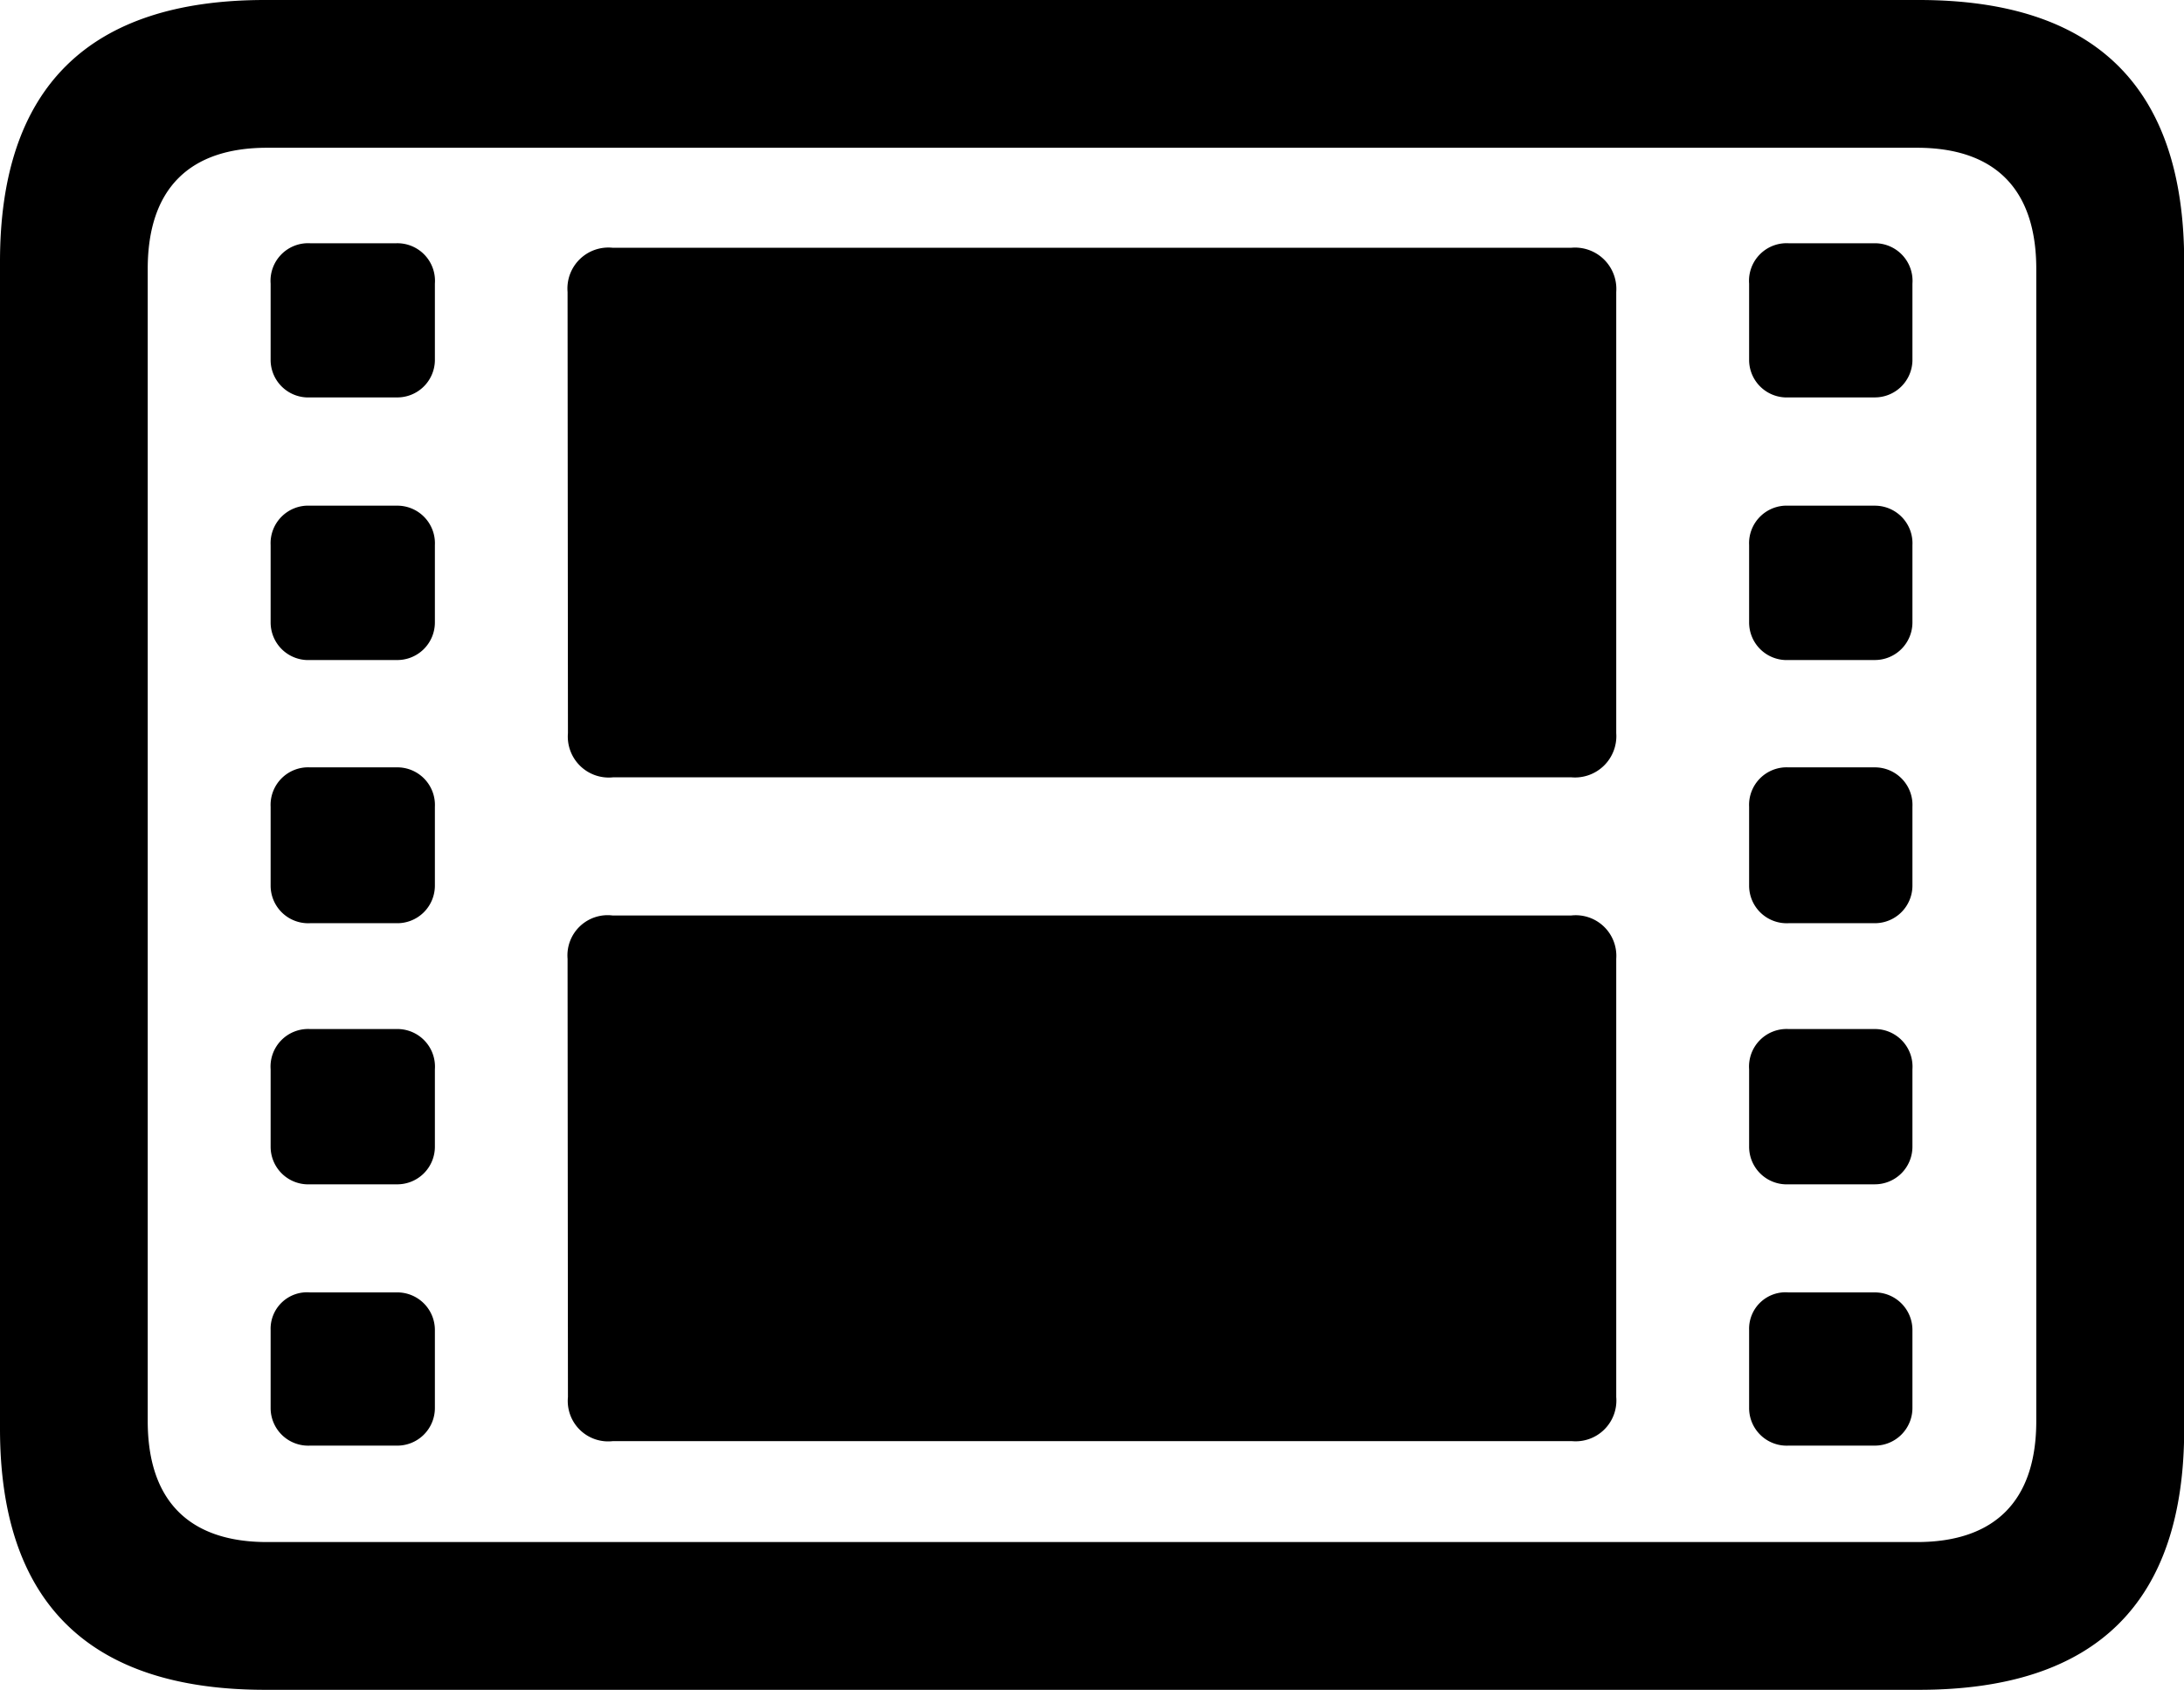 <svg xmlns="http://www.w3.org/2000/svg" viewBox="0 0 116.21 89.89"><title>Regular-M</title><g id="Layer_2" data-name="Layer 2"><g id="Layer_1-2" data-name="Layer 1"><g id="Regular-M"><path d="M14.11,89.89h88q14.13,0,14.11-13.91V13.92Q116.21,0,102.1,0h-88C4.74,0,0,4.64,0,13.92V76C0,85.25,4.74,89.89,14.11,89.89Zm.1-7.86c-4.1,0-6.35-2.15-6.35-6.44V14.31c0-4.3,2.25-6.45,6.35-6.45H102c4.1,0,6.35,2.15,6.35,6.45V75.59c0,4.29-2.25,6.44-6.35,6.44Zm.19-62.84a2,2,0,0,0,2.1,1.95h4.59a2,2,0,0,0,2.05-1.95v-4.1a2,2,0,0,0-2.05-2.15H16.5a2,2,0,0,0-2.1,2.15Zm78.67,0a2,2,0,0,0,2.1,1.95h4.59a2,2,0,0,0,2-1.95v-4.1a2,2,0,0,0-2-2.15H95.17a2,2,0,0,0-2.1,2.15ZM30.22,39a2.18,2.18,0,0,0,2.4,2.35h51A2.2,2.2,0,0,0,86,39V15.53a2.2,2.2,0,0,0-2.4-2.35h-51a2.18,2.18,0,0,0-2.4,2.35ZM14.4,33.11a2,2,0,0,0,2.1,2h4.59a2,2,0,0,0,2.05-2V29a2,2,0,0,0-2.05-2.1H16.5A2,2,0,0,0,14.4,29Zm78.67,0a2,2,0,0,0,2.1,2h4.59a2,2,0,0,0,2-2V29a2,2,0,0,0-2-2.1H95.17a2,2,0,0,0-2.1,2.1Zm-78.67,14a2,2,0,0,0,2.1,2h4.59a2,2,0,0,0,2.05-2V42.92a2,2,0,0,0-2.05-2.1H16.5a2,2,0,0,0-2.1,2.1Zm78.67,0a2,2,0,0,0,2.1,2h4.59a2,2,0,0,0,2-2V42.92a2,2,0,0,0-2-2.1H95.17a2,2,0,0,0-2.1,2.1ZM30.22,74.32a2.15,2.15,0,0,0,2.4,2.34h51A2.17,2.17,0,0,0,86,74.32V51a2.16,2.16,0,0,0-2.4-2.3h-51a2.14,2.14,0,0,0-2.4,2.3ZM14.4,61a2,2,0,0,0,2.1,2h4.59a2,2,0,0,0,2.05-2V56.88a2,2,0,0,0-2.05-2.14H16.5a2,2,0,0,0-2.1,2.14Zm78.67,0a2,2,0,0,0,2.1,2h4.59a2,2,0,0,0,2-2V56.88a2,2,0,0,0-2-2.14H95.17a2,2,0,0,0-2.1,2.14ZM14.4,74.9a2,2,0,0,0,2.1,2h4.59a2,2,0,0,0,2.05-2V70.75a2,2,0,0,0-2.05-2H16.5a1.94,1.94,0,0,0-2.1,2Zm78.67,0a2,2,0,0,0,2.1,2h4.59a2,2,0,0,0,2-2V70.75a2,2,0,0,0-2-2H95.17a1.94,1.94,0,0,0-2.1,2Z"/></g></g></g></svg>
